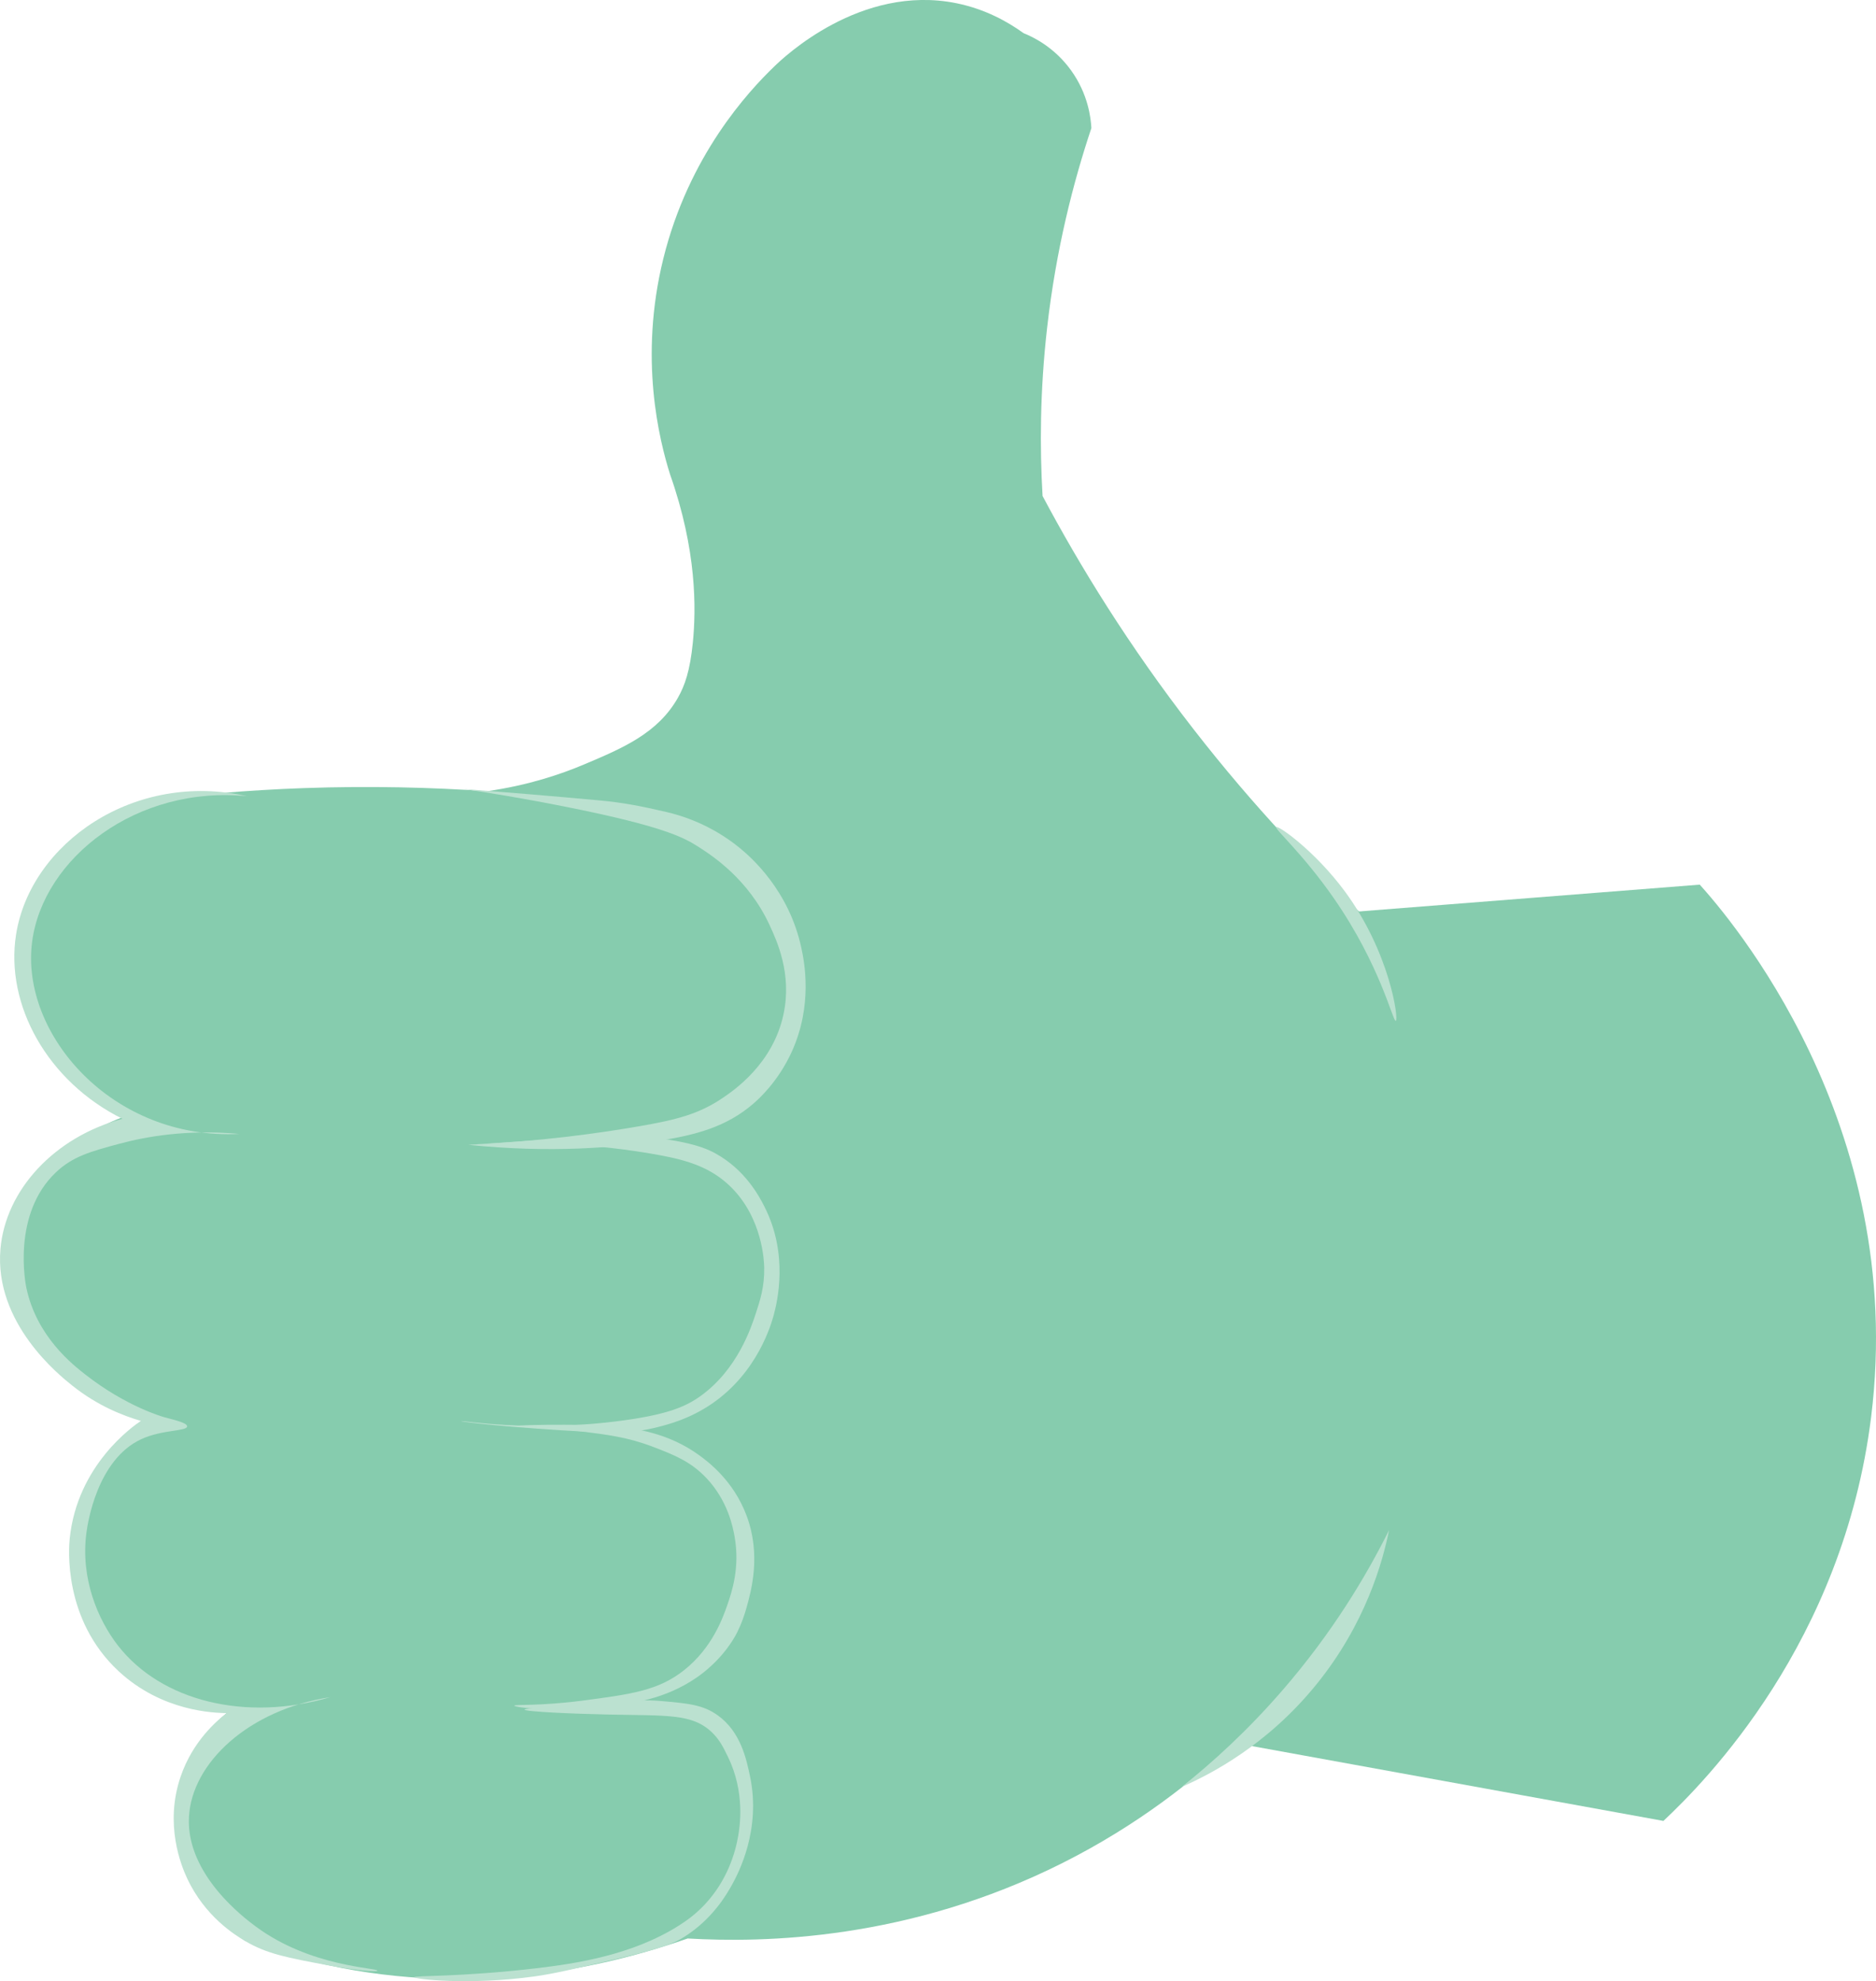 <?xml version="1.0" encoding="UTF-8"?>
<svg id="Layer_2" data-name="Layer 2" xmlns="http://www.w3.org/2000/svg" viewBox="0 0 464.28 490.32">
  <defs>
    <style>
      .cls-1 {
        fill: #86ccae;
      }

      .cls-2 {
        fill: #bbe1d0;
      }
    </style>
  </defs>
  <g id="icon-thumbs-up">
    <g>
      <g>
        <path class="cls-1" d="M420.67,218.94l-119.35,9.39c-4.27,1.98-56.66,27.36-65.25,83.84-7.16,47.07,19.16,95.64,65.67,118.5,36.64,6.66,73.29,13.32,109.93,19.99,10.41-9.77,44.47-44.15,51.4-99.94,9.05-72.85-35.4-123.98-42.4-131.77Z"/>
        <path class="cls-1" d="M338.85,227.96c-13.51-12.56-28.52-28.26-43.44-47.45-16.08-20.69-28.24-40.54-37.39-57.76-.7-11.86-.66-25.92,1.12-41.59,2.22-19.57,6.54-36.25,10.96-49.46-.13-2.39-.76-8.39-5.06-14.33-4.18-5.78-9.49-8.27-11.72-9.16-3.97-2.87-9.55-5.98-16.66-7.42-23.7-4.78-42.77,13.44-45.11,15.73-6.37,6.15-21.09,21.98-27.39,47.5-6.09,24.66-1,44.88,1.66,53.36,6.65,18.81,6.47,33.38,5.65,41.62-.7,7.06-2,10.69-3.7,13.69-5,8.82-13.7,12.49-23.31,16.54-5.52,2.33-13.62,5.12-23.94,6.59-13.73-.96-28.92-1.35-45.32-.77-14.1,.5-27.23,1.67-39.24,3.2-18.57,4.38-31.59,21.02-31.32,39.52,.26,17.22,11.98,32.62,28.94,37.69-16.37,4.56-28.19,18.35-29.59,34.16-1.67,18.85,11.76,37.24,31.96,41.86-13.34,8.96-20.31,24.6-17.72,39.7,3.04,17.74,18.73,31.62,37.92,32.75-2.95,2.41-9.86,8.76-12.02,19.03-2.84,13.47,3.66,28.15,16.48,37.35,6.23,2.33,13.04,4.4,20.42,6.02,36.84,8.06,69.13,.44,89.16-6.57,18.76,1.09,54.62,.47,92.74-18.67,18.61-9.35,32.68-20.55,42.67-30.03,12.28-10.47,36.39-34.07,48.6-72.25,20.84-65.16-9.62-120.84-15.34-130.87Z"/>
      </g>
      <path class="cls-2" d="M114.56,195.25c6.15,.91,14.99,2.33,25.59,4.45,23.6,4.71,28.9,7.48,32.48,9.74,3.67,2.33,12.55,8.12,17.8,19.45,1.85,4,5.6,12.08,3.49,22.07-2.59,12.29-12.23,18.85-15.08,20.78-5.98,4.06-11.64,5.43-20.6,6.99-10.37,1.8-24.72,3.77-42.35,4.6,20.45,2.11,36.39,.68,46.76-.93,9.78-1.51,17.15-3.56,23.72-9.19,1.35-1.16,6.19-5.48,9.56-12.87,5.28-11.58,3.13-22.31,2.39-25.75-3.05-14.17-12.33-22.37-15.46-24.9-6.93-5.59-13.98-7.81-17.99-8.74-6.25-1.46-10.88-2.34-16.35-2.84-12.79-1.18-24.19-2.11-33.98-2.85Z"/>
      <path class="cls-2" d="M114.12,351.72c.03-.26,17.57,2.94,40.25-.19,11.02-1.52,15.41-3.45,19-6.02,9.12-6.55,12.52-16.92,13.68-20.45,1.04-3.17,2.17-6.61,2.08-11.36-.03-1.42-.38-12.15-8.23-19.91-4.91-4.85-10.69-6.61-17.68-7.9-10.55-1.94-26.53-3.84-47.3-2.55,9.1-.6,17.07-1.13,21.69-1.44,12.15-.81,19.04-1.28,28.25,.22,6.69,1.09,9.51,2.4,11.29,3.39,7.31,4.07,10.72,10.53,12.03,13.11,6.05,11.86,3.15,23.61,2.37,26.6-.65,2.49-4.05,14.42-15.34,22.17-5.44,3.74-10.69,5.11-13.54,5.83-6.34,1.6-11.33,1.44-17.3,1.13-17.37-.89-31.25-2.4-31.22-2.63Z"/>
      <path class="cls-2" d="M127.56,352.98c0,.25,6.51,.11,15.73,1.22,6.99,.85,12.09,1.5,18.27,3.86,5.09,1.95,9.38,3.59,13.36,7.85,5.21,5.58,6.44,11.96,6.87,14.33,1.38,7.69-.66,13.74-1.83,17.1-1.07,3.05-3.67,10.46-10.64,16-6.42,5.1-13.24,5.99-25.42,7.58-10.06,1.31-16.62,.88-16.62,1.22,0,.41,9.8,1.71,21.42,.4,7.97-.9,15.91-2.01,23.72-7.37,1.35-.93,6.19-4.39,9.56-10.31,.39-.69,1.66-3.05,2.73-6.83,1.2-4.26,3.73-13.19,.02-23.02-3.24-8.6-9.5-13.26-11.75-14.89-7.79-5.65-16.06-6.58-20.97-7.13-2.89-.32-6.03-.34-12.3-.38-5.88-.03-12.15,.14-12.15,.38Z"/>
      <path class="cls-2" d="M129.79,423.1c0,.52,11.69,1.04,20.62,1.23,14.67,.32,20.88-.28,25.77,4.4,1.91,1.83,2.82,3.69,3.98,6.08,4.3,8.83,2.94,17.26,2.51,19.69-.7,4-2.64,10.82-8.17,16.76-2.21,2.37-4.43,4.01-6.58,5.36-11.52,7.26-25.42,9.37-35.38,10.53-18.71,2.18-30.01,1.75-30.01,2.19,0,.47,13.56,2.06,29.82-.2,4.65-.65,9.66-1.82,19.68-4.17,12.09-2.84,14.65-3.95,17.17-5.52,7.04-4.4,10.59-10.48,12.03-13.11,1.5-2.74,7.18-13.47,4.39-26.71-.91-4.34-2.32-11-7.96-15.08-3.66-2.65-7.41-2.98-14.04-3.56-4.01-.35-6.23-.15-18.55,.76-12.45,.92-15.27,1.1-15.27,1.36Z"/>
      <path class="cls-2" d="M343.78,378.67c-5.63,11.34-14.02,25.4-26.44,39.72-8.57,9.89-17.18,17.73-24.85,23.84,7.21-3.15,21.06-10.34,33.12-25.13,12.41-15.21,16.61-30.7,18.17-38.44Z"/>
      <path class="cls-2" d="M345.43,252.64c.78-.27-1.43-16.96-12.69-32.15-7.36-9.92-16.41-16.28-16.89-15.79-.45,.45,6.64,6.66,14.17,17.49,11.67,16.78,14.69,30.71,15.41,30.46Z"/>
      <path class="cls-2" d="M61.34,197.1c-28.06-6.46-53.82,11.59-57.37,34.22-2.72,17.35,7.76,36.34,26.32,45.57C13.48,281.39,1.36,294.5,.11,309.13c-1.58,18.37,14.63,31.29,17.84,33.84,6.31,5.03,12.68,7.46,16.92,8.69-1.95,1.31-15.7,10.88-17.61,29.04-.22,2.11-1.79,20.03,12.12,32.93,10.76,9.97,23.66,10.33,26.77,10.33-2.52,1.92-8.45,6.96-11.45,15.74-4.04,11.83,.14,22.02,1.6,25.15,4.43,9.5,11.92,14.08,14.3,15.5,5.4,3.21,10.41,4.14,20.42,6.02,6.35,1.19,12.3,1.79,12.38,1.35,.14-.73-16.53-.82-30.18-10.98-2.61-1.94-17.16-12.75-16.46-26.98,.66-13.48,14.82-26.64,34.99-29.73-20.91,6.16-41.85,1.02-52.59-12.81-4.94-6.37-9.28-16.58-7.77-27.9,.29-2.2,2.6-17.99,13.49-23.1,5.22-2.45,11.4-1.96,11.43-3.2,.03-.92-3.34-1.63-5.72-2.29,0,0-9.26-2.54-19.44-10.52-3.1-2.43-12.08-9.39-14.63-21.49-.21-.98-3.59-18.24,7.32-28.58,4.12-3.91,8.5-5.14,15.78-7.09,6.56-1.76,16.7-3.58,29.65-2.41-31.51,1.61-54.3-24.76-51.32-47.56,2.7-20.67,25.9-38.86,53.42-36Z"/>
    </g>
  </g>
</svg>